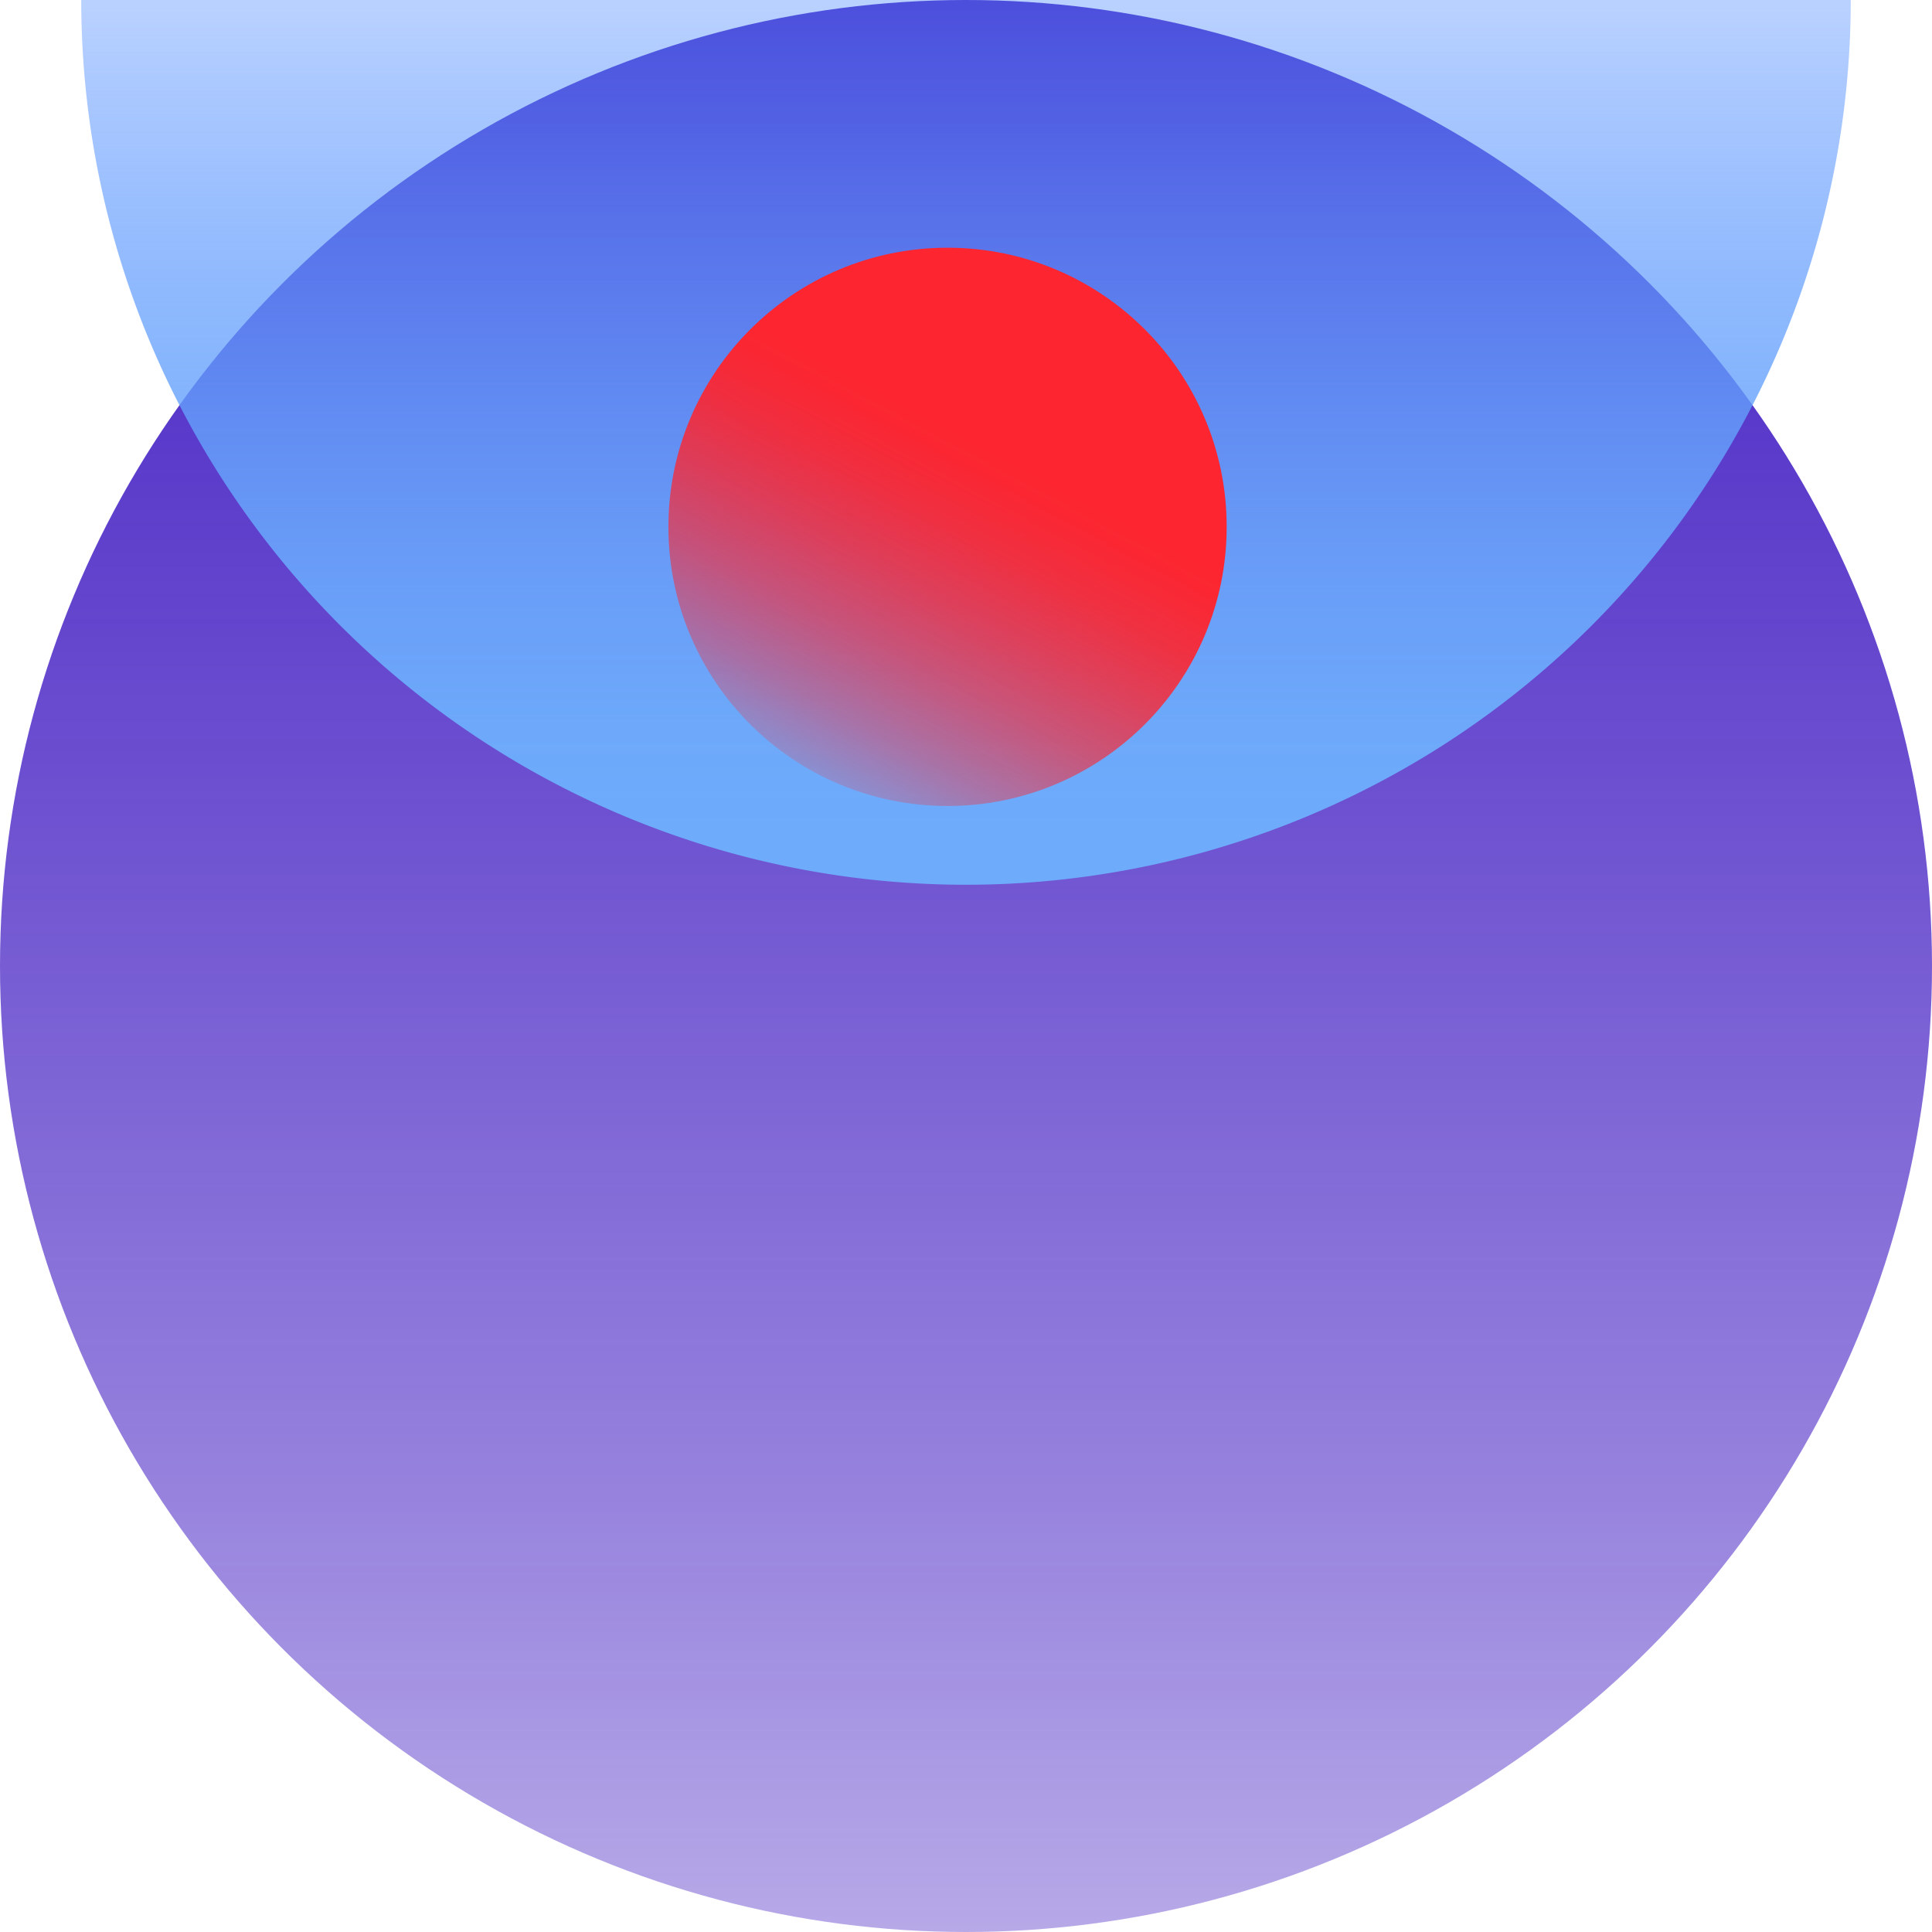 <svg xmlns="http://www.w3.org/2000/svg" xmlns:xlink="http://www.w3.org/1999/xlink" viewBox="0 0 101.54 101.54"><defs><style>.cls-1{fill:url(#Безымянный_градиент_83);}.cls-2{fill:url(#Безымянный_градиент_81);}.cls-3{fill:url(#Безымянный_градиент_77);}</style><linearGradient id="Безымянный_градиент_83" x1="795.2" y1="-6238.62" x2="896.74" y2="-6238.62" gradientTransform="translate(6289.38 896.74) rotate(-90)" gradientUnits="userSpaceOnUse"><stop offset="0" stop-color="#4a27c5" stop-opacity="0.4"/><stop offset="0.26" stop-color="#4a27c5" stop-opacity="0.6"/><stop offset="0.59" stop-color="#4a27c5" stop-opacity="0.81"/><stop offset="0.85" stop-color="#4a27c5" stop-opacity="0.95"/><stop offset="1" stop-color="#4a27c5"/></linearGradient><linearGradient id="Безымянный_градиент_81" x1="896.36" y1="-6238.62" x2="851.77" y2="-6238.62" gradientTransform="translate(6289.38 896.74) rotate(-90)" gradientUnits="userSpaceOnUse"><stop offset="0" stop-color="#508cff" stop-opacity="0.4"/><stop offset="0.07" stop-color="#538fff" stop-opacity="0.47"/><stop offset="0.28" stop-color="#5d99fd" stop-opacity="0.66"/><stop offset="0.49" stop-color="#64a1fc" stop-opacity="0.81"/><stop offset="0.67" stop-color="#6aa6fc" stop-opacity="0.91"/><stop offset="0.84" stop-color="#6daafb" stop-opacity="0.98"/><stop offset="0.97" stop-color="#6eabfb"/></linearGradient><linearGradient id="Безымянный_градиент_77" x1="3488.99" y1="-4989.32" x2="3472.92" y2="-4959.38" gradientTransform="translate(3531.81 -4948.63) rotate(180)" gradientUnits="userSpaceOnUse"><stop offset="0" stop-color="#fd252f" stop-opacity="0.2"/><stop offset="0.1" stop-color="#fd252f" stop-opacity="0.41"/><stop offset="0.22" stop-color="#fd252f" stop-opacity="0.62"/><stop offset="0.33" stop-color="#fd252f" stop-opacity="0.78"/><stop offset="0.43" stop-color="#fd252f" stop-opacity="0.9"/><stop offset="0.51" stop-color="#fd252f" stop-opacity="0.97"/><stop offset="0.57" stop-color="#fd252f"/></linearGradient></defs><title>Ресурс 47</title><g id="Слой_2" data-name="Слой 2"><g id="Слой_1-2" data-name="Слой 1"><circle class="cls-1" cx="50.77" cy="50.77" r="50.77"/><path class="cls-2" d="M4.27,0a46.5,46.5,0,0,0,46.5,46.5A46.5,46.5,0,0,0,97.27,0Z"/><circle class="cls-3" cx="49.8" cy="27.69" r="14.67"/></g></g></svg>
